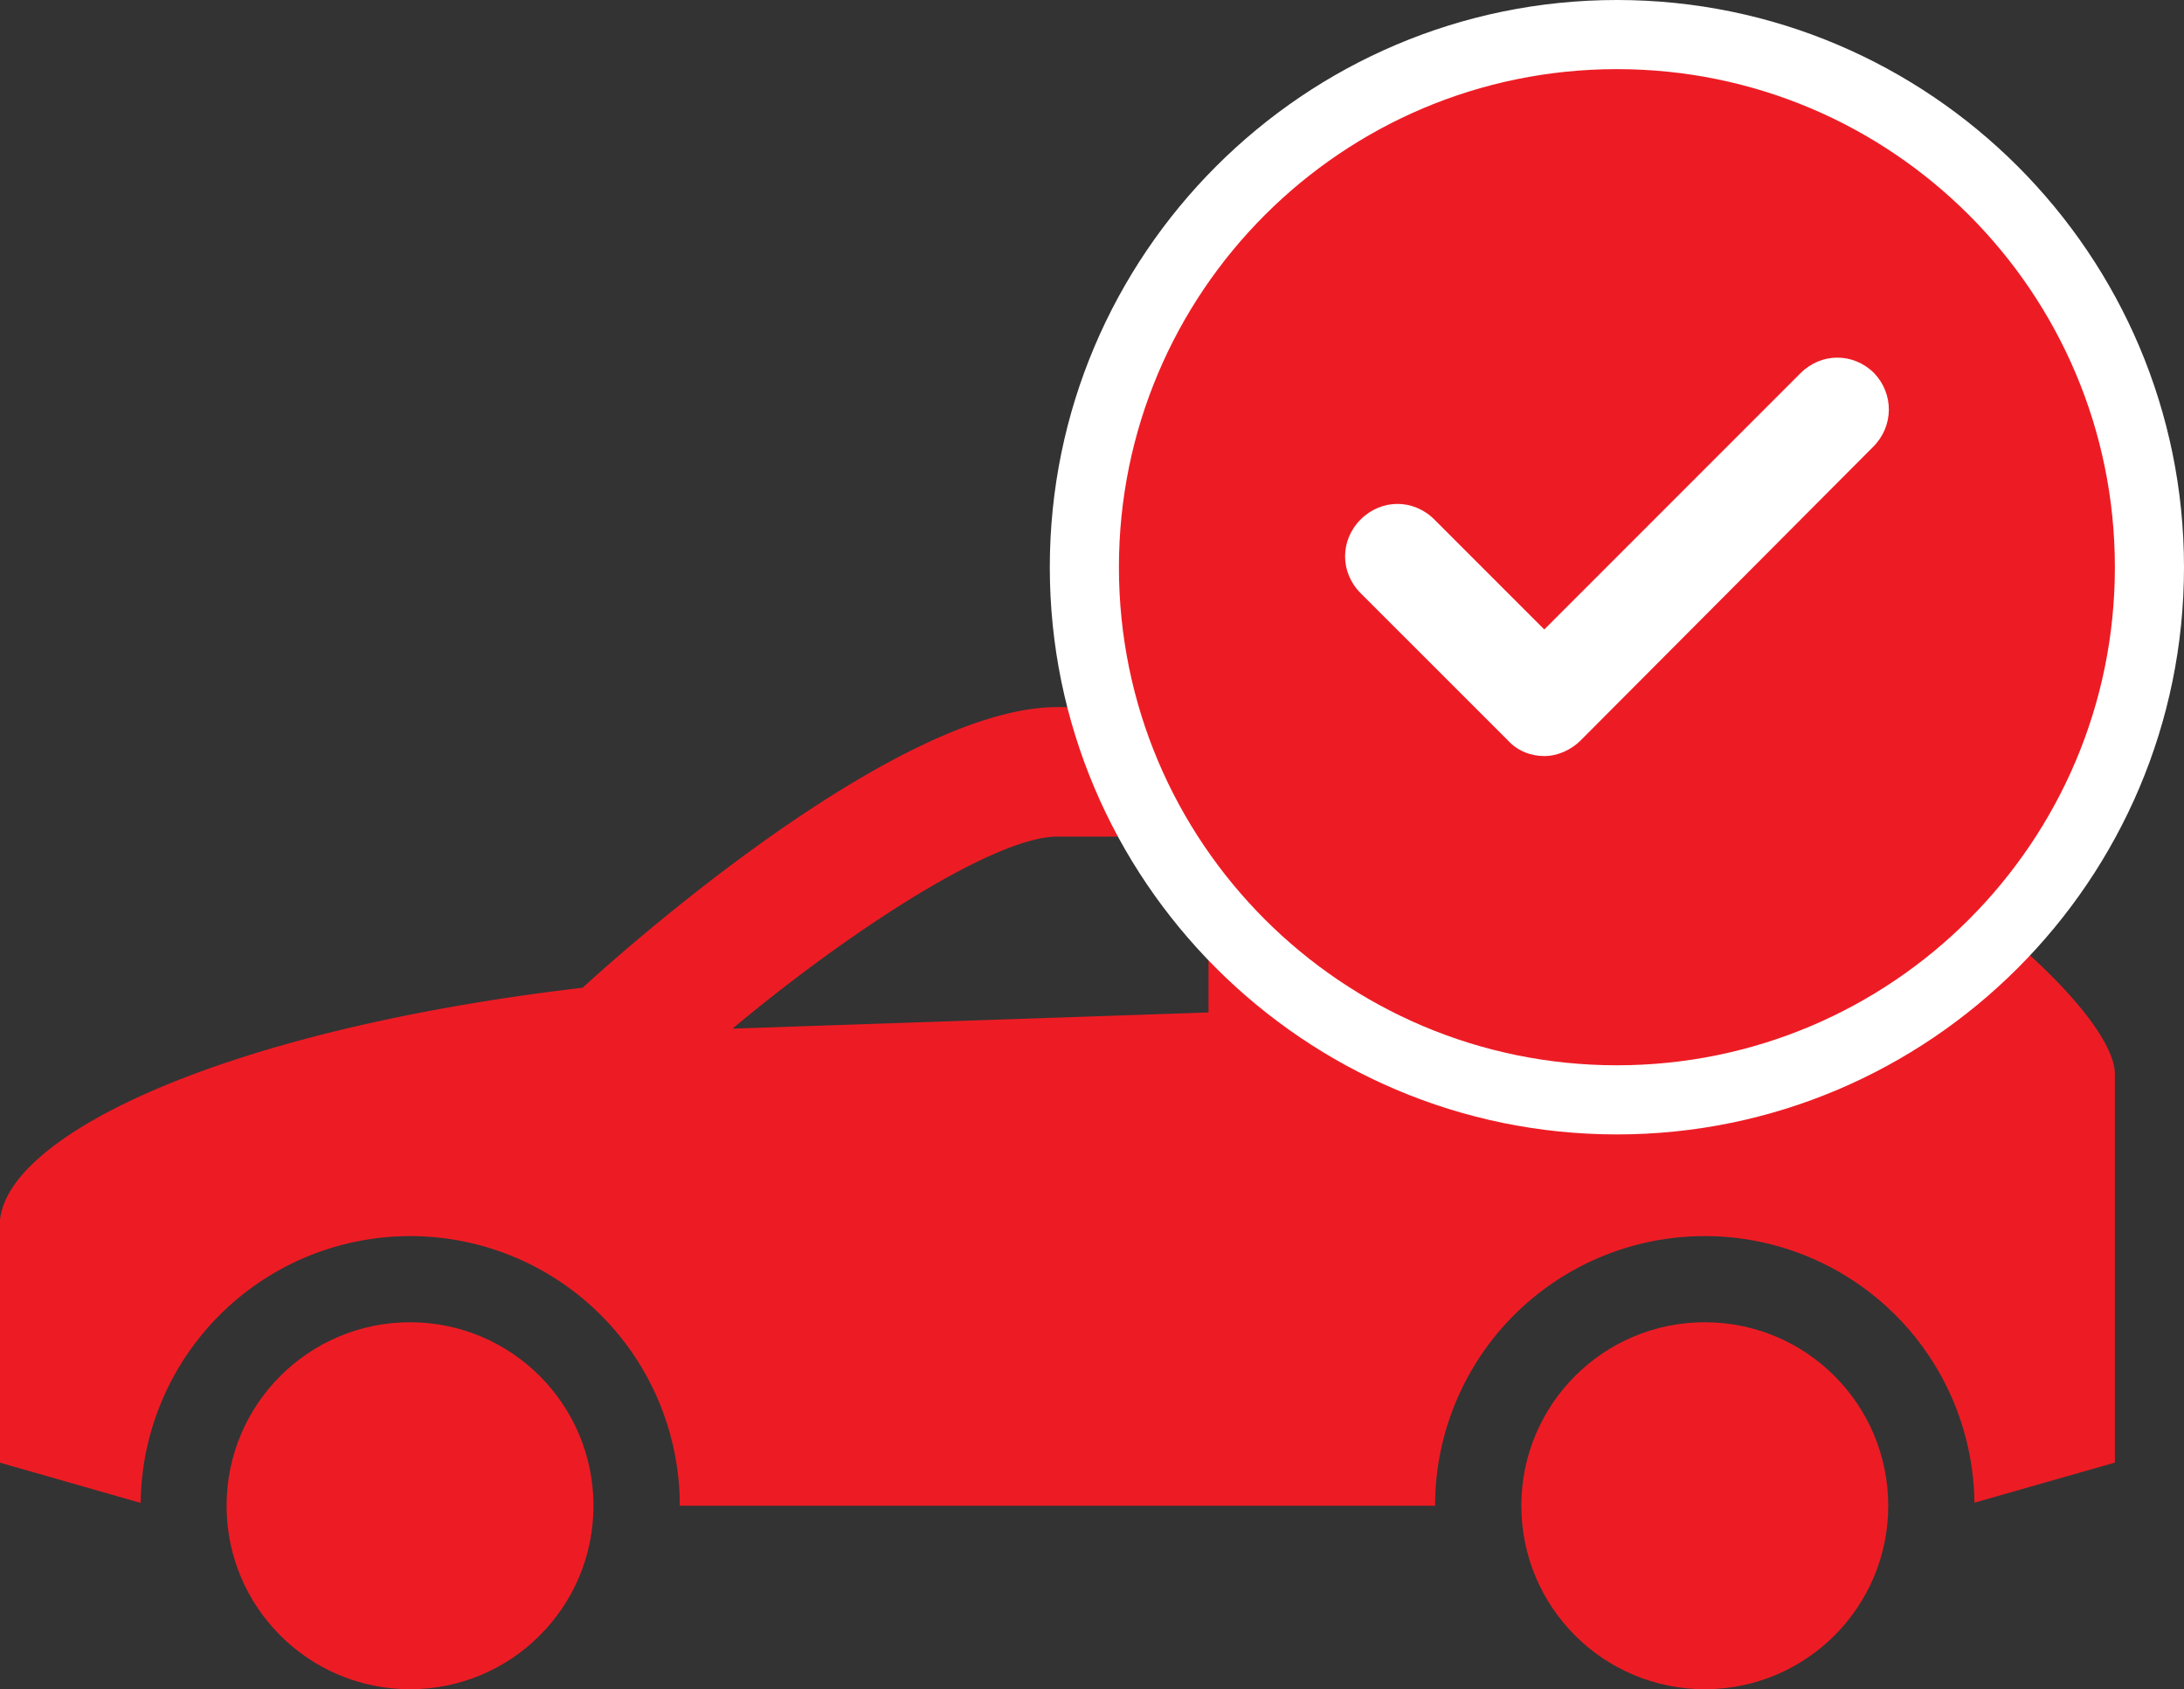 <svg xmlns="http://www.w3.org/2000/svg" width="31.597" height="24.434" viewBox="0 0 31.597 24.434"><rect x="0" y="0" width="31.597" height="24.434" fill="#333333" stroke="none"/><defs><style>.a,.b{fill:#ed1c24;}.c,.d{stroke:none;}.d{fill:#fff;}</style></defs><g transform="translate(-361.681 -472.869)"><g transform="translate(392.278 497.303) rotate(180)"><path class="a" d="M22.167,7.493S17.8,11.552,15.3,11.552H9.679C5,11.552,0,7.493,0,6.244V.624L2.032.044A3.9,3.9,0,0,0,5.932,3.9,3.9,3.9,0,0,0,9.835,0H20.762a3.9,3.9,0,0,0,3.9,3.9,3.9,3.9,0,0,0,3.9-3.859L30.6.624V4.059C30.6,5.308,27.475,6.869,22.167,7.493ZM11.24,7.2l-7.633.263A11.552,11.552,0,0,0,9.679,9.679H11.24Zm1.873-.065V9.679H15.3c.891,0,2.963-1.327,4.7-2.778Z" transform="translate(0 2.654)"/><circle class="a" cx="2.654" cy="2.654" r="2.654" transform="translate(3.279 0)"/><circle class="a" cx="2.654" cy="2.654" r="2.654" transform="translate(22.011 0)"/></g><g class="b" transform="translate(375.869 471.869)"><path class="c" d="M 9.205 16.909 C 4.956 16.909 1.5 13.453 1.5 9.205 C 1.5 4.956 4.956 1.5 9.205 1.5 C 13.453 1.5 16.909 4.956 16.909 9.205 C 16.909 13.453 13.453 16.909 9.205 16.909 Z M 6.03 8.789 C 5.984 8.789 5.916 8.803 5.851 8.868 C 5.745 8.973 5.745 9.121 5.851 9.226 L 7.982 11.358 L 7.991 11.367 L 8 11.377 C 8.034 11.414 8.091 11.436 8.154 11.436 C 8.209 11.436 8.279 11.404 8.326 11.358 L 12.558 7.111 C 12.662 7.006 12.666 6.854 12.569 6.747 C 12.505 6.686 12.439 6.673 12.394 6.673 C 12.348 6.673 12.28 6.686 12.215 6.751 L 8.507 10.459 L 8.154 10.812 L 7.8 10.459 L 6.209 8.868 C 6.144 8.803 6.076 8.789 6.03 8.789 Z"/><path class="d" d="M 9.205 2 C 5.227 2 2 5.227 2 9.205 C 2 13.182 5.227 16.409 9.205 16.409 C 13.182 16.409 16.409 13.182 16.409 9.205 C 16.409 5.227 13.182 2 9.205 2 M 8.154 11.936 C 7.959 11.936 7.764 11.861 7.629 11.711 L 5.497 9.58 C 5.197 9.28 5.197 8.814 5.497 8.514 C 5.647 8.364 5.839 8.289 6.03 8.289 C 6.221 8.289 6.413 8.364 6.563 8.514 L 8.154 10.105 L 11.861 6.398 C 12.011 6.248 12.203 6.173 12.394 6.173 C 12.585 6.173 12.777 6.248 12.927 6.398 C 13.212 6.698 13.212 7.163 12.912 7.463 L 8.679 11.711 C 8.544 11.846 8.349 11.936 8.154 11.936 M 9.205 1 C 13.729 1 17.409 4.681 17.409 9.205 C 17.409 13.729 13.729 17.409 9.205 17.409 C 4.681 17.409 1 13.729 1 9.205 C 1 4.681 4.681 1 9.205 1 Z"/></g></g></svg>
